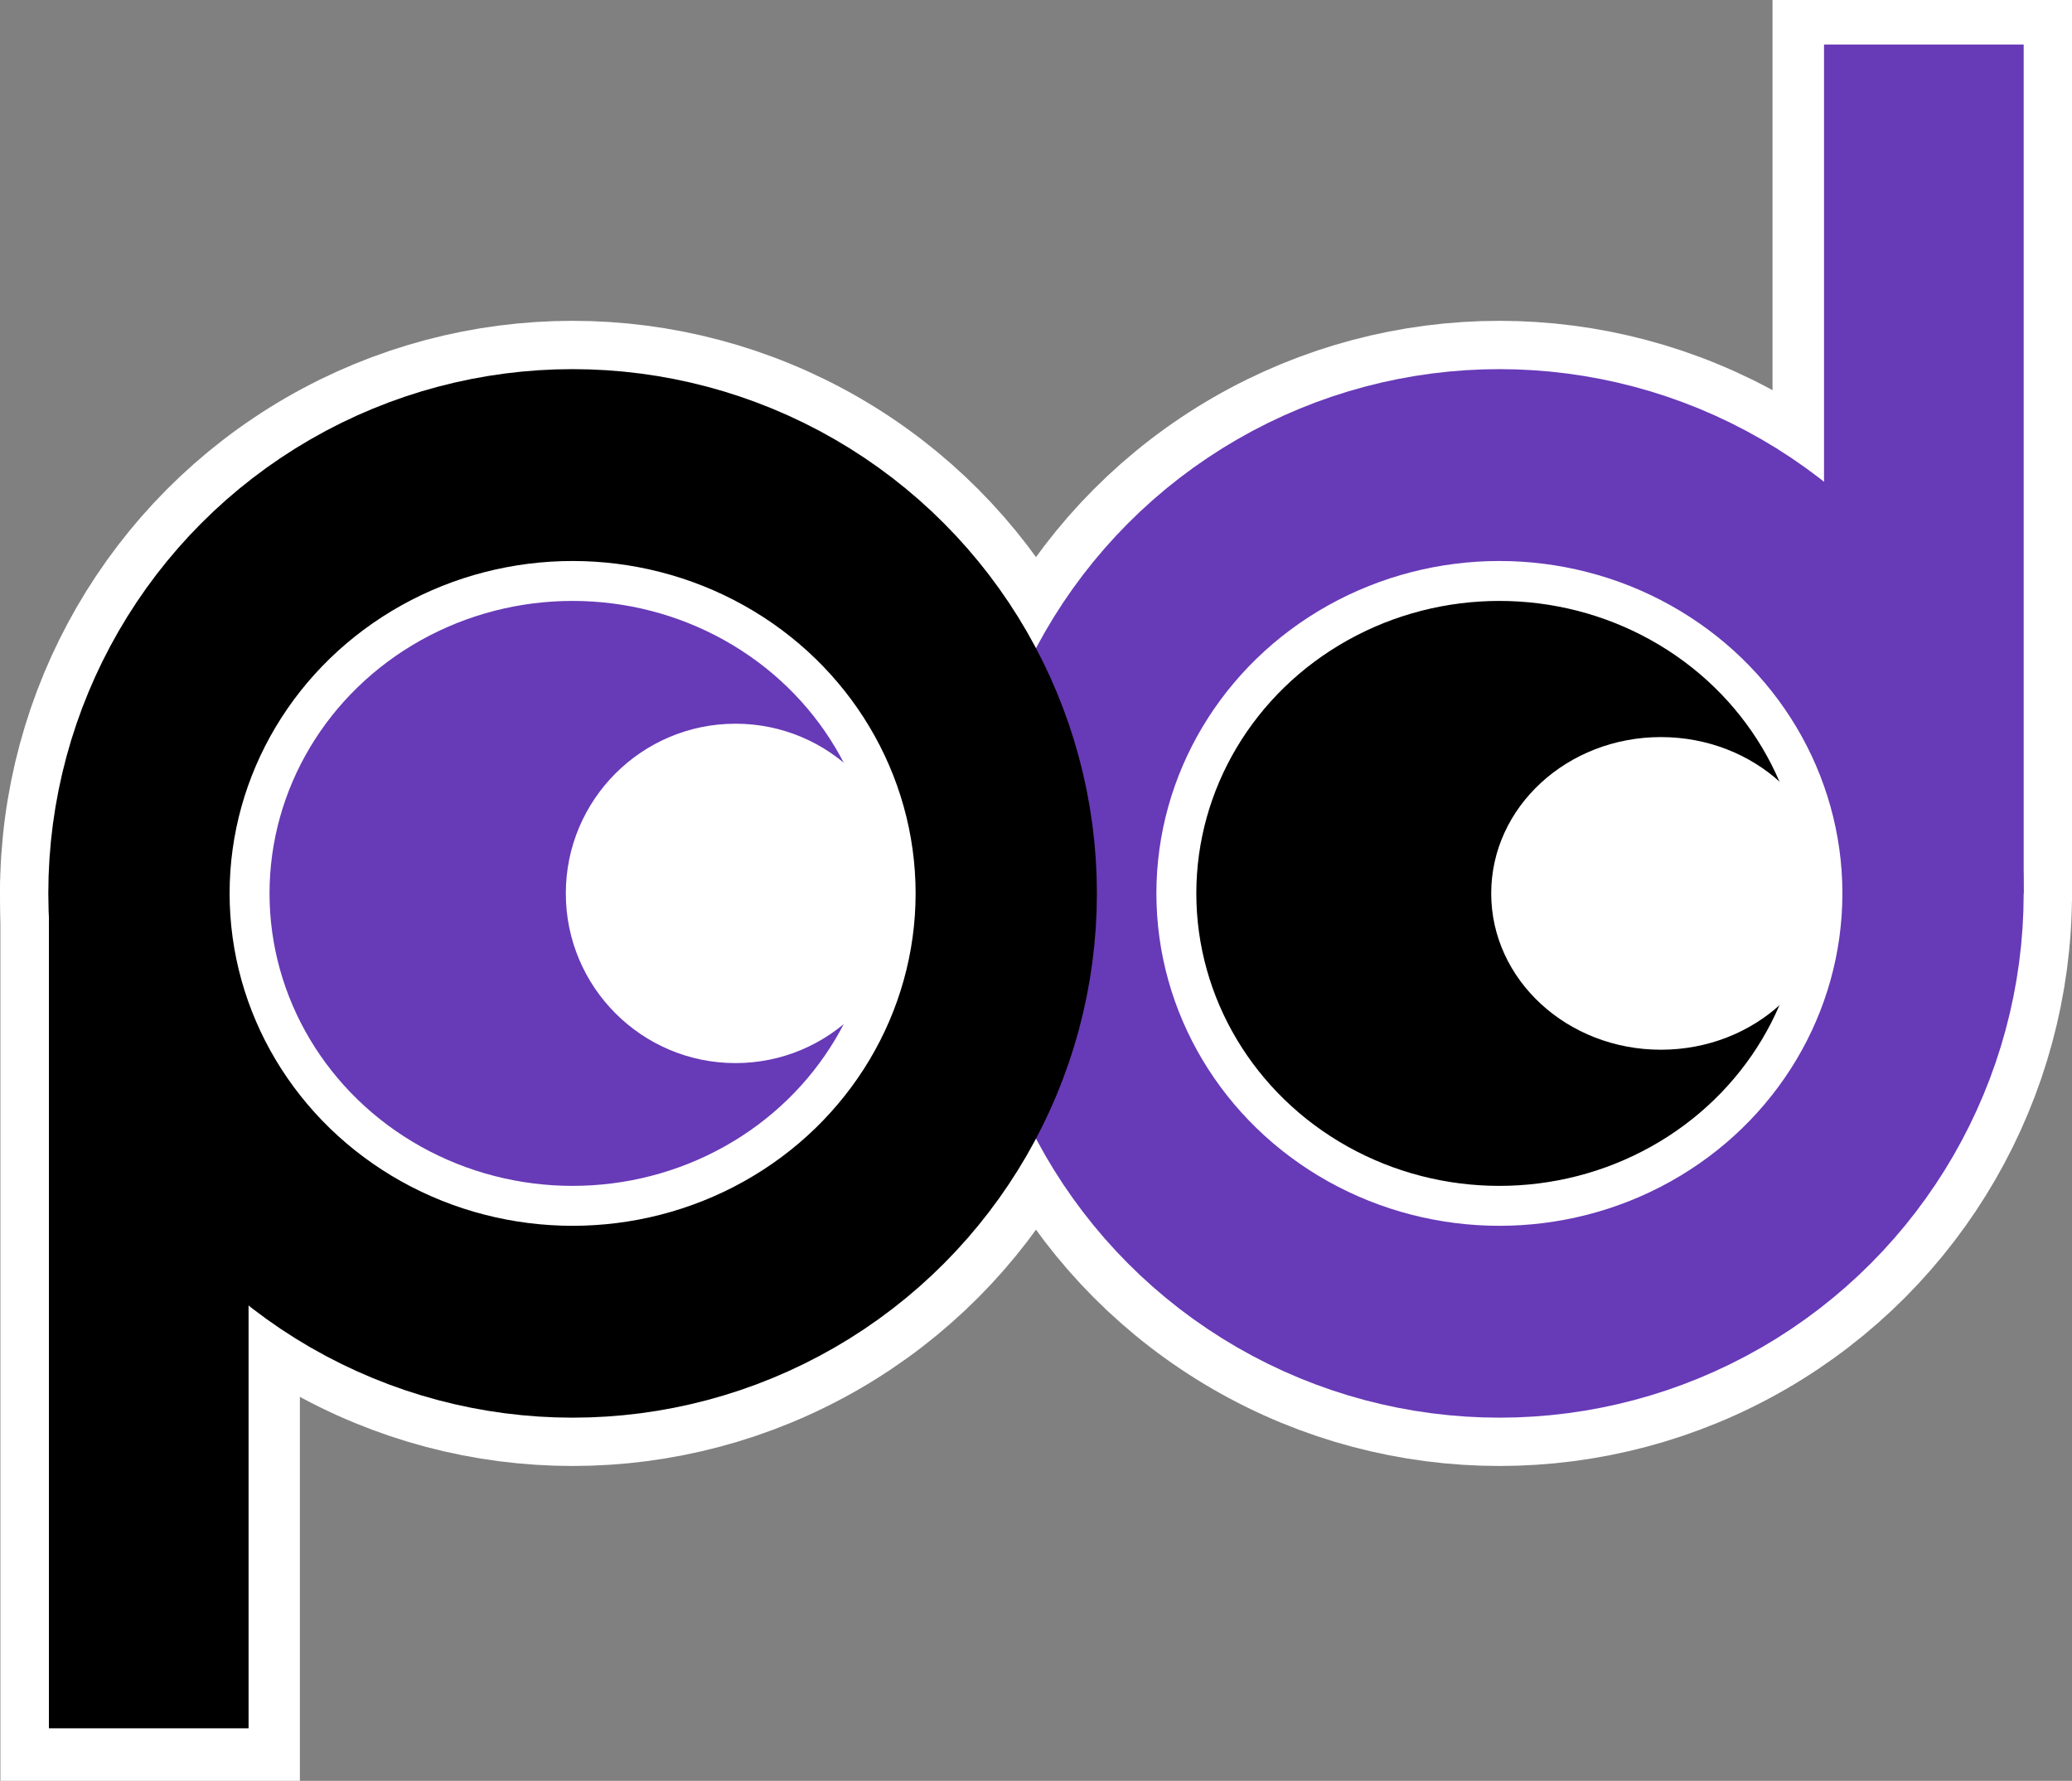 <svg xmlns="http://www.w3.org/2000/svg" viewBox="0 0 103.78 89.2"><rect x="0" y="0" width="103.78" height="89.2" fill="#808080" stroke="none"/><defs><style>.a,.b,.f{fill:#fff;}.a,.b,.e,.i{stroke:#fff;}.a,.b,.c,.d,.e,.g,.h,.i{stroke-miterlimit:10;}.a{stroke-width:12px;}.b{stroke-width:15px;}.c,.g{fill:#f2f2f2;}.c,.d{stroke:#673ab7;}.c,.d,.g,.h{stroke-width:10px;}.d,.h{fill:none;}.e,.i{stroke-width:2px;}.g,.h{stroke:#000;}.i{fill:#673ab7;}</style></defs><title>logo</title><circle class="a" cx="75.1" cy="44.75" r="22.68"/><circle class="a" cx="28.68" cy="44.75" r="22.68"/><line class="b" x1="7.52" y1="44.05" x2="7.52" y2="89.2"/><line class="b" x1="96.28" x2="96.28" y2="45.15"/><circle class="c" cx="75.1" cy="44.75" r="21.26"/><line class="d" x1="96.36" y1="44.75" x2="96.36" y2="2.23"/><ellipse class="e" cx="75.1" cy="44.75" rx="16.18" ry="15.65"/><ellipse class="f" cx="83.19" cy="44.75" rx="8.5" ry="7.83"/><circle class="g" cx="28.68" cy="44.75" r="21.26"/><line class="h" x1="7.45" y1="44.05" x2="7.45" y2="86.57"/><ellipse class="i" cx="28.68" cy="44.75" rx="16.18" ry="15.65"/><circle class="f" cx="36.84" cy="44.75" r="8.5"/></svg>